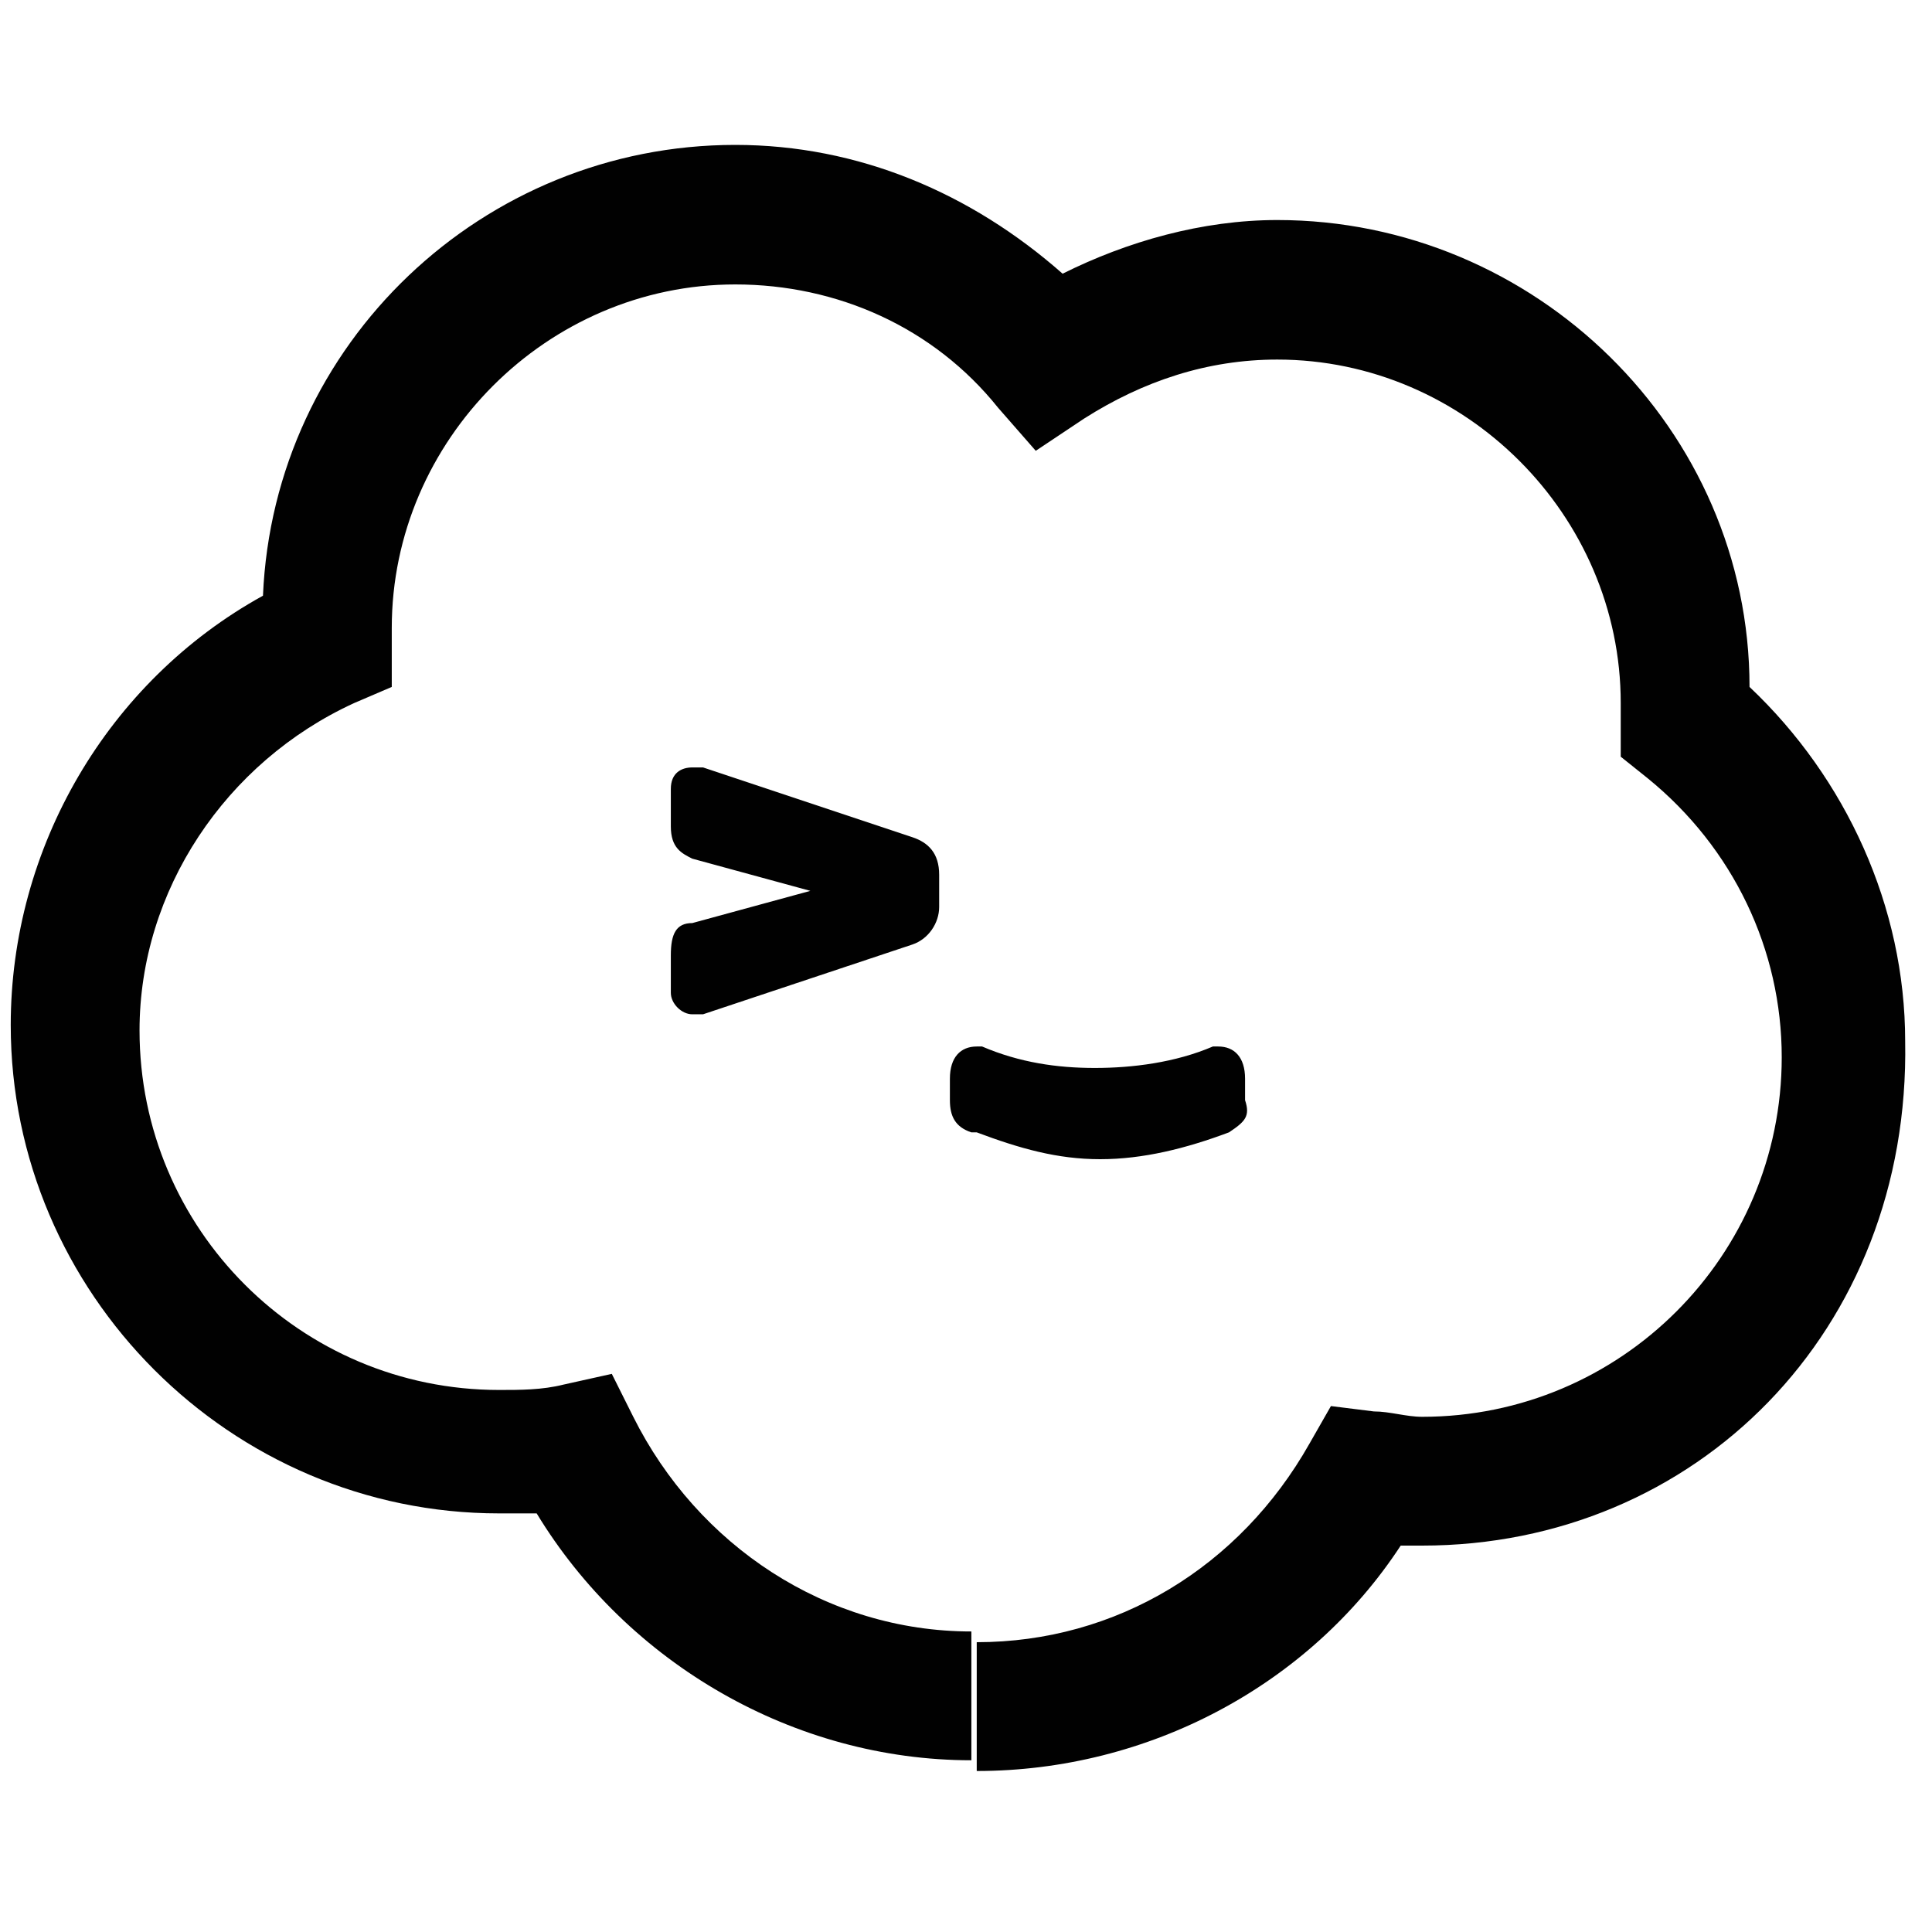 <?xml version="1.0" encoding="utf-8" standalone="no"?><svg xmlns:android="http://schemas.android.com/apk/res/android" height="36.0" width="36.0" xmlns="http://www.w3.org/2000/svg">
    <path d="M26.5,28.8c-0.1,0-0.2,0-0.4,0c-1.7,2.6-4.7,4.2-7.9,4.2v-2.4c2.6,0,4.9-1.4,6.2-3.7l0.4-0.7l0.8,0.1 c0.3,0,0.6,0.1,0.9,0.1c3.7,0,6.7-3,6.7-6.7c0-2-0.9-3.9-2.5-5.2l-0.5-0.4l0-0.6c0-0.1,0-0.3,0-0.4c0-3.5-2.9-6.4-6.4-6.4 c-1.3,0-2.5,0.4-3.6,1.1l-0.9,0.6l-0.7-0.8c-1.2-1.5-3-2.3-4.9-2.3c-3.5,0-6.4,2.9-6.4,6.4c0,0.1,0,0.2,0,0.3l0,0.8l-0.7,0.3 c-2.4,1.1-4,3.5-4,6.1c0,3.7,3,6.7,6.7,6.7c0.4,0,0.8,0,1.2-0.1l0.9-0.2l0.4,0.8c1.2,2.4,3.6,4,6.3,4v2.4c-3.3,0-6.4-1.8-8.1-4.6 c-0.2,0-0.5,0-0.7,0c-5,0-9.1-4.1-9.1-9.1c0-3.3,1.8-6.4,4.7-8c0.2-4.7,4.1-8.4,8.8-8.4c2.3,0,4.4,0.9,6.1,2.4c1.2-0.6,2.6-1,4-1 c4.8,0,8.8,3.9,8.8,8.7c1.8,1.7,2.9,4.1,2.9,6.6C35.6,24.8,31.6,28.8,26.5,28.8z M22.9,21.1c-0.8,0.3-1.6,0.5-2.4,0.5 c-0.8,0-1.5-0.2-2.3-0.5c0,0,0,0-0.1,0c-0.3-0.1-0.4-0.3-0.4-0.6v-0.4c0-0.4,0.2-0.6,0.5-0.6l0.1,0l0,0c0.7,0.3,1.4,0.4,2.1,0.4 c0.7,0,1.5-0.1,2.2-0.4l0.1,0h0c0.3,0,0.5,0.2,0.5,0.6v0.4C23.3,20.8,23.2,20.9,22.9,21.1L22.9,21.1z M12.9,17.2l2.2-0.6L12.9,16 c-0.2-0.1-0.4-0.2-0.4-0.6v-0.7c0-0.3,0.2-0.4,0.4-0.4c0.1,0,0.1,0,0.2,0l3.9,1.3c0.3,0.1,0.5,0.3,0.5,0.7v0.6 c0,0.3-0.2,0.6-0.5,0.7l-3.9,1.3c-0.1,0-0.1,0-0.2,0c-0.2,0-0.4-0.2-0.4-0.4v-0.7C12.5,17.4,12.6,17.2,12.9,17.2z" fill="#010101" fill-opacity="1.0"/>
</svg>